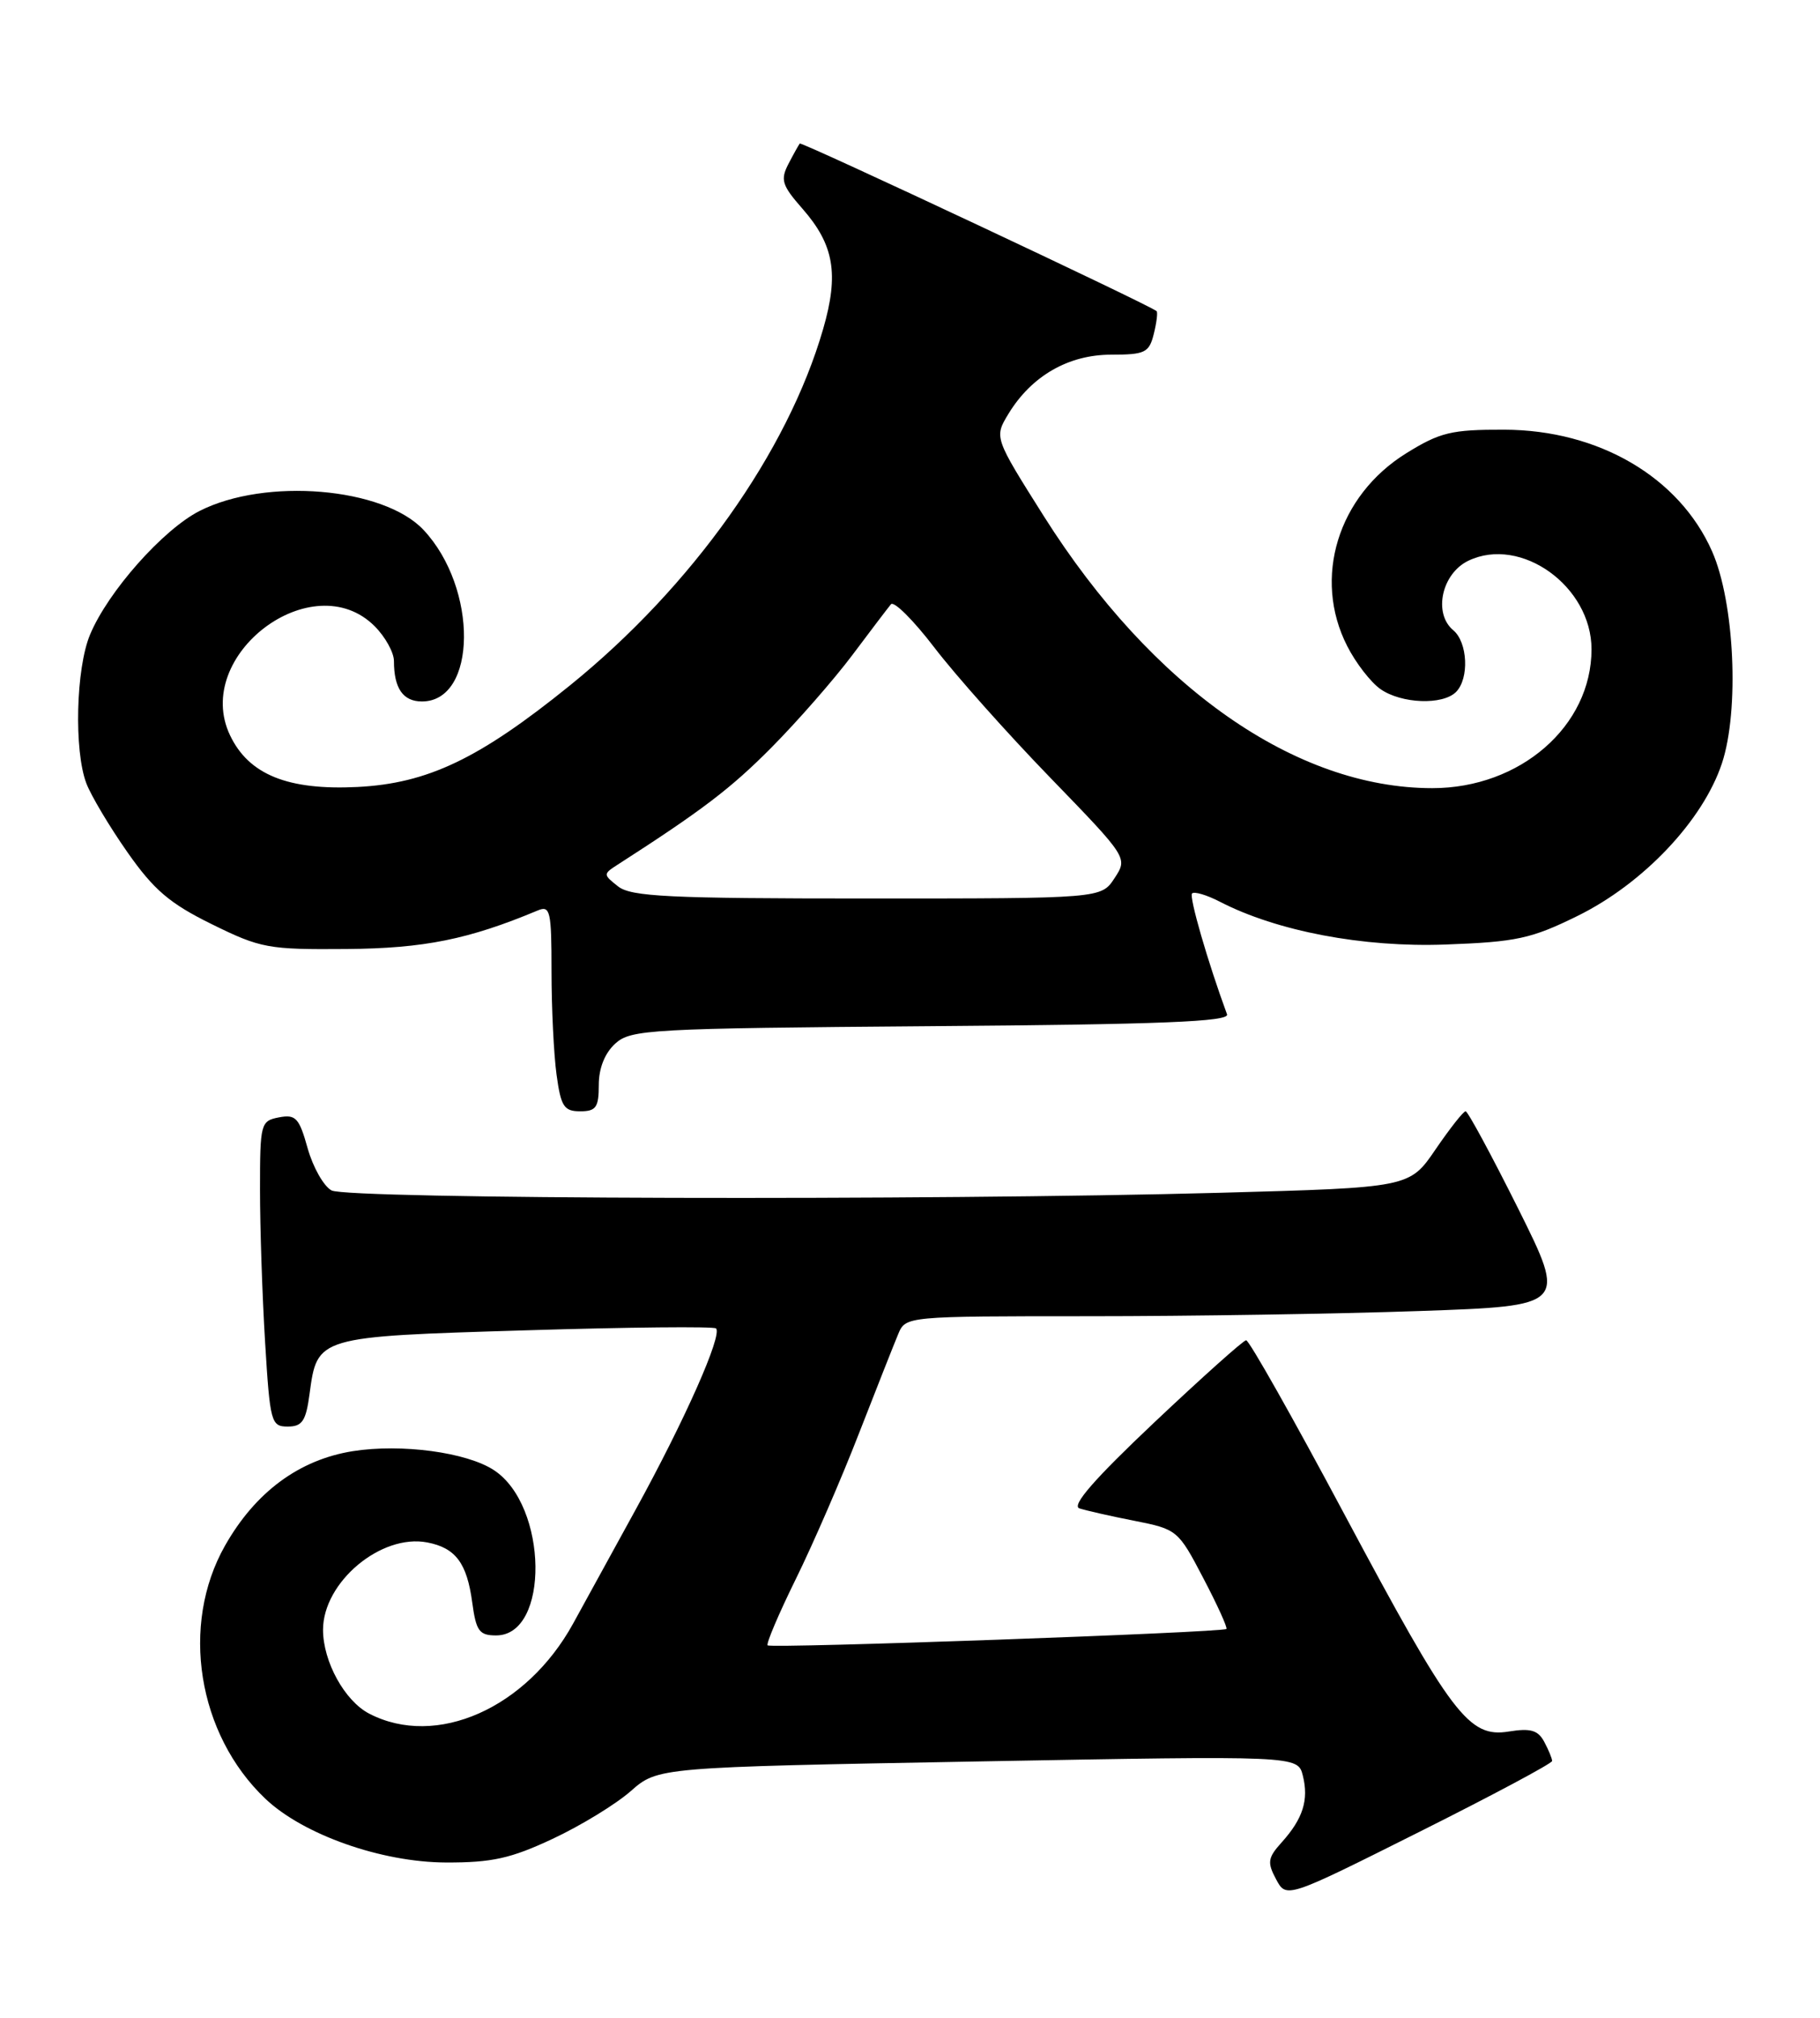 <?xml version="1.0" encoding="UTF-8" standalone="no"?>
<!DOCTYPE svg PUBLIC "-//W3C//DTD SVG 1.1//EN" "http://www.w3.org/Graphics/SVG/1.1/DTD/svg11.dtd" >
<svg xmlns="http://www.w3.org/2000/svg" xmlns:xlink="http://www.w3.org/1999/xlink" version="1.1" viewBox="0 0 231 256">
 <g >
 <path fill="currentColor"
d=" M 197.00 223.43 C 197.00 223.12 196.55 222.03 196.00 221.00 C 195.21 219.52 194.26 219.25 191.52 219.69 C 186.42 220.52 184.29 217.70 170.64 192.14 C 164.14 179.96 158.53 170.02 158.16 170.05 C 157.80 170.07 152.55 174.77 146.50 180.48 C 138.91 187.65 135.96 191.03 137.00 191.38 C 137.83 191.65 140.97 192.37 144.00 192.96 C 149.41 194.03 149.55 194.15 152.72 200.22 C 154.50 203.61 155.82 206.52 155.66 206.68 C 155.21 207.13 97.85 209.18 97.43 208.76 C 97.22 208.56 98.83 204.77 101.01 200.34 C 103.19 195.92 106.79 187.62 109.01 181.90 C 111.24 176.18 113.49 170.49 114.01 169.25 C 114.95 167.01 115.04 167.00 138.23 167.00 C 151.03 167.00 169.90 166.70 180.17 166.34 C 198.84 165.69 198.84 165.69 192.69 153.34 C 189.30 146.56 186.30 141.00 186.02 141.00 C 185.73 141.00 184.02 143.18 182.20 145.84 C 178.90 150.68 178.90 150.68 154.79 151.34 C 118.06 152.34 44.14 152.15 42.08 151.04 C 41.09 150.51 39.73 148.11 39.05 145.70 C 37.97 141.83 37.54 141.37 35.41 141.77 C 33.08 142.22 33.00 142.53 33.00 150.96 C 33.00 155.76 33.29 164.48 33.65 170.34 C 34.27 180.48 34.41 181.00 36.52 181.00 C 38.36 181.00 38.83 180.30 39.29 176.86 C 40.27 169.57 40.20 169.59 66.74 168.79 C 79.75 168.39 90.62 168.28 90.88 168.55 C 91.71 169.38 86.95 180.12 80.70 191.50 C 77.38 197.55 73.79 204.07 72.74 206.00 C 66.82 216.76 55.37 221.83 46.87 217.43 C 43.75 215.82 41.00 210.82 41.00 206.78 C 41.01 200.74 48.36 194.58 54.22 195.70 C 57.83 196.39 59.27 198.32 59.94 203.34 C 60.43 206.95 60.83 207.50 62.97 207.50 C 69.78 207.50 69.56 191.03 62.69 186.53 C 59.23 184.26 50.95 183.15 44.79 184.12 C 37.98 185.20 32.42 189.30 28.56 196.11 C 22.85 206.17 25.07 220.05 33.69 228.23 C 38.49 232.78 48.40 236.28 56.60 236.31 C 62.43 236.33 64.83 235.80 70.14 233.31 C 73.69 231.65 78.15 228.93 80.05 227.26 C 83.50 224.23 83.50 224.23 124.11 223.49 C 164.72 222.75 164.72 222.75 165.36 225.29 C 166.13 228.37 165.38 230.75 162.68 233.75 C 160.91 235.71 160.82 236.30 161.96 238.43 C 163.27 240.88 163.27 240.88 180.14 232.43 C 189.41 227.79 197.00 223.74 197.00 223.43 Z  M 76.00 137.65 C 76.00 135.53 76.76 133.62 78.10 132.40 C 80.08 130.61 82.47 130.48 118.19 130.20 C 147.30 129.98 156.08 129.63 155.74 128.70 C 153.29 122.05 150.90 113.77 151.30 113.36 C 151.58 113.08 153.16 113.55 154.81 114.40 C 162.06 118.15 173.00 120.23 183.48 119.84 C 192.48 119.51 194.36 119.10 200.23 116.21 C 208.58 112.10 216.14 104.11 218.55 96.86 C 220.79 90.12 220.15 76.39 217.30 69.95 C 213.14 60.54 202.91 54.55 190.92 54.52 C 184.22 54.50 182.78 54.85 178.50 57.50 C 169.80 62.89 166.59 73.35 170.99 81.97 C 172.08 84.12 173.98 86.57 175.21 87.43 C 177.86 89.29 183.11 89.49 184.80 87.80 C 186.50 86.10 186.29 81.49 184.45 79.96 C 181.88 77.82 182.99 72.76 186.38 71.14 C 193.05 67.96 202.00 74.40 202.00 82.38 C 202.00 92.12 192.96 100.00 181.79 100.00 C 164.46 100.00 146.23 87.24 132.49 65.50 C 126.18 55.50 126.18 55.50 128.00 52.50 C 130.93 47.69 135.61 45.00 141.04 45.00 C 145.32 45.00 145.85 44.75 146.44 42.38 C 146.80 40.94 146.96 39.63 146.80 39.48 C 146.07 38.77 101.72 17.95 101.51 18.21 C 101.38 18.37 100.73 19.53 100.07 20.80 C 99.03 22.81 99.24 23.51 101.84 26.47 C 105.86 31.05 106.50 34.75 104.48 41.73 C 99.96 57.37 87.83 74.44 72.31 86.99 C 60.83 96.27 54.29 99.40 45.37 99.85 C 36.54 100.29 31.58 98.29 29.20 93.30 C 24.36 83.15 39.68 71.59 47.55 79.45 C 48.90 80.80 50.00 82.79 50.00 83.87 C 50.00 87.33 51.15 89.00 53.55 89.00 C 60.57 89.00 60.70 74.63 53.75 67.23 C 48.68 61.83 33.68 60.57 25.31 64.84 C 20.67 67.21 13.70 75.07 11.43 80.52 C 9.63 84.81 9.38 95.23 10.96 99.39 C 11.56 100.96 13.90 104.89 16.18 108.14 C 19.53 112.92 21.55 114.64 26.88 117.26 C 33.09 120.32 34.05 120.49 43.98 120.41 C 53.84 120.33 59.47 119.19 68.25 115.52 C 69.84 114.85 70.00 115.58 70.00 123.25 C 70.00 127.91 70.29 133.81 70.64 136.36 C 71.19 140.39 71.58 141.00 73.64 141.00 C 75.65 141.00 76.00 140.51 76.00 137.65 Z  M 78.44 112.46 C 76.54 110.96 76.54 110.90 78.39 109.71 C 89.11 102.82 92.79 100.02 97.94 94.82 C 101.24 91.49 105.84 86.23 108.17 83.13 C 110.49 80.03 112.70 77.13 113.08 76.67 C 113.45 76.21 115.94 78.69 118.60 82.17 C 121.26 85.65 127.88 93.08 133.30 98.67 C 143.15 108.84 143.15 108.84 141.46 111.42 C 139.77 114.00 139.77 114.00 110.08 114.00 C 84.89 114.00 80.09 113.77 78.44 112.46 Z "/>
</g>
</svg>